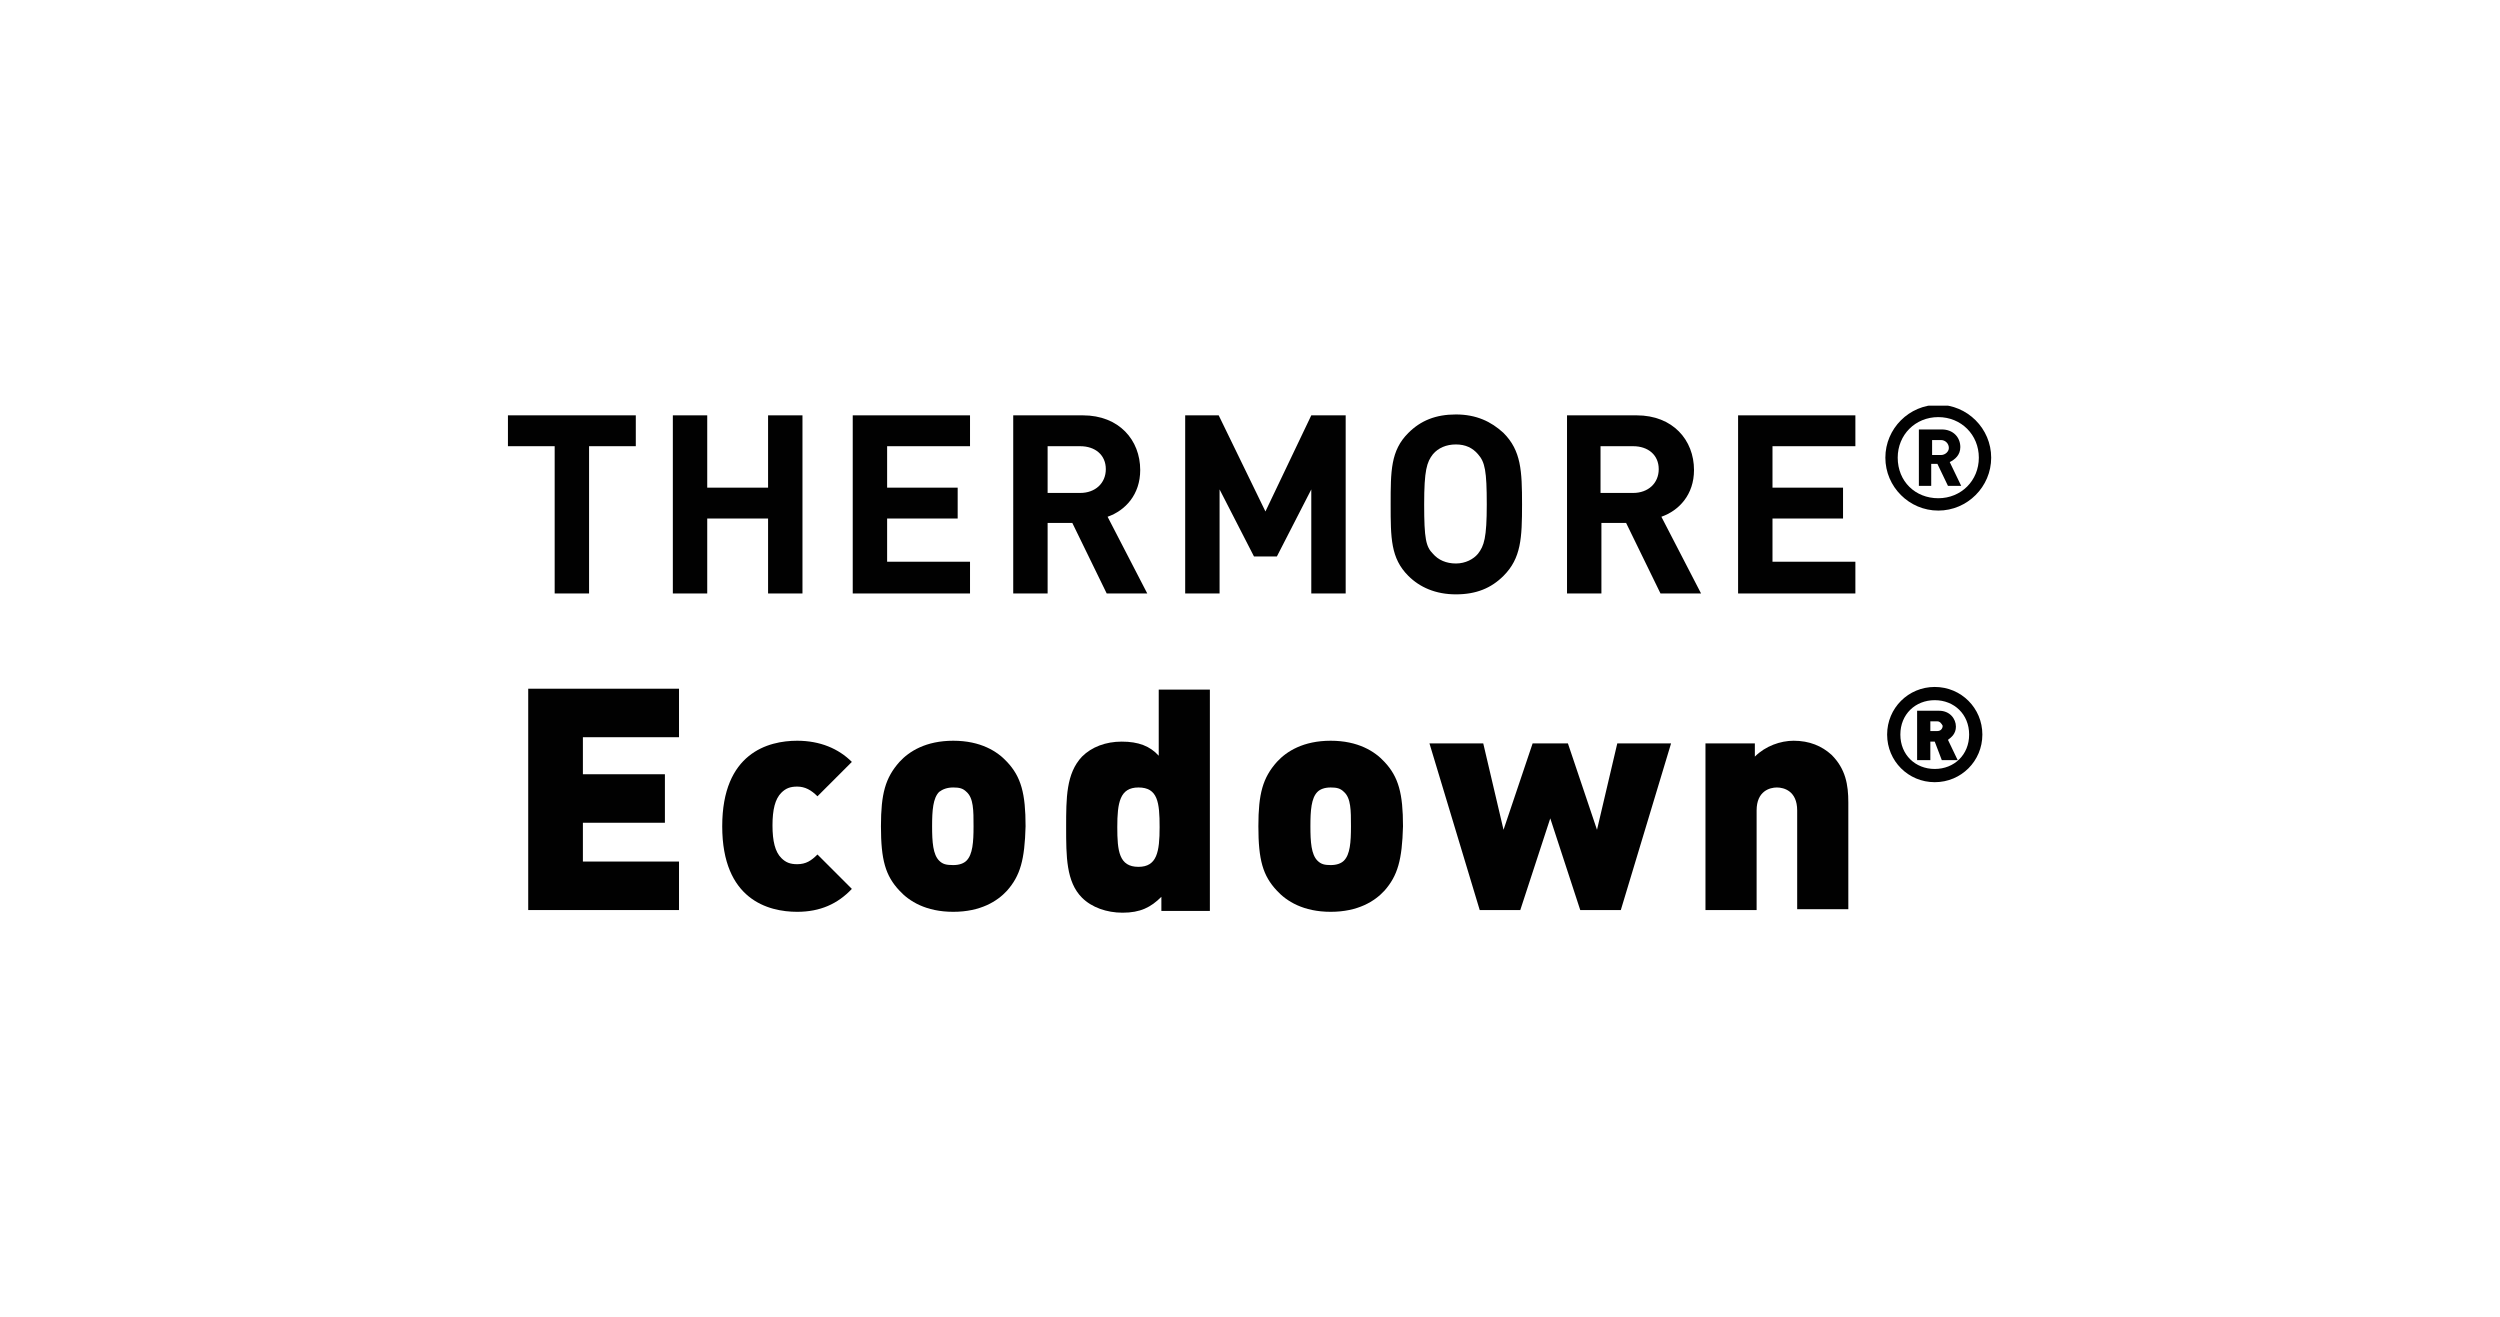 <?xml version="1.0" encoding="utf-8"?>
<!-- Generator: Adobe Illustrator 25.0.0, SVG Export Plug-In . SVG Version: 6.00 Build 0)  -->
<svg version="1.1" xmlns="http://www.w3.org/2000/svg" xmlns:xlink="http://www.w3.org/1999/xlink" x="0px" y="0px"
	 viewBox="0 0 283.5 149.4" style="enable-background:new 0 0 283.5 149.4;" xml:space="preserve">
<style type="text/css">
	.st0{opacity:0.9;}
	.st1{fill:#FFFFFF;stroke:#010101;stroke-miterlimit:10;}
	.st2{fill:#010101;}
	.st3{fill:#231F20;}
	.st4{fill:none;stroke:#231F20;stroke-width:2.054;stroke-miterlimit:10;}
	.st5{fill:none;stroke:#231F20;stroke-width:1.711;stroke-miterlimit:10;}
	.st6{fill:none;stroke:#231F20;stroke-width:2.054;stroke-linejoin:bevel;stroke-miterlimit:10;}
	.st7{fill:none;stroke:#231F20;stroke-width:1.972;stroke-miterlimit:10;}
	.st8{fill:#FFFFFF;}
	.st9{fill:none;stroke:#231F20;stroke-width:1.369;stroke-linecap:round;stroke-linejoin:round;stroke-miterlimit:10;}
	.st10{fill:none;stroke:#231F20;stroke-width:1.369;stroke-linejoin:bevel;stroke-miterlimit:10;}
	.st11{fill:none;stroke:#231F20;stroke-width:0.685;stroke-miterlimit:10;}
	.st12{fill:none;stroke:#231F20;stroke-width:2.054;stroke-linecap:round;stroke-linejoin:round;stroke-miterlimit:10;}
	.st13{fill:none;stroke:#231F20;stroke-width:1.972;stroke-linecap:round;stroke-linejoin:round;stroke-miterlimit:10;}
	.st14{fill:none;stroke:#231F20;stroke-width:2.029;stroke-miterlimit:10;}
	.st15{fill:#E9282A;}
	.st16{fill:none;stroke:#231F20;stroke-width:1.691;stroke-linecap:round;stroke-linejoin:round;stroke-miterlimit:10;}
	.st17{fill:none;stroke:#231F20;stroke-width:2.031;stroke-miterlimit:10;}
	.st18{fill:none;stroke:#231F20;stroke-width:2.031;stroke-linejoin:round;stroke-miterlimit:10;}
	.st19{fill:none;stroke:#FFFFFF;stroke-width:7.454;stroke-linecap:round;stroke-linejoin:round;stroke-miterlimit:10;}
	.st20{fill:none;stroke:#020202;stroke-width:2.485;stroke-linecap:round;stroke-linejoin:round;stroke-miterlimit:10;}
	.st21{fill:none;stroke:#231F20;stroke-width:1.497;stroke-miterlimit:10;}
	.st22{fill:none;stroke:#231F20;stroke-width:2.054;stroke-miterlimit:10;stroke-dasharray:1.369,1.027;}
	.st23{fill:none;stroke:#231F20;stroke-width:1.369;stroke-miterlimit:10;}
	.st24{fill:#020202;}
	.st25{fill:none;}
	.st26{clip-path:url(#SVGID_2_);fill:#231F20;}
	.st27{clip-path:url(#SVGID_4_);fill:#010101;}
	.st28{clip-path:url(#SVGID_6_);fill:#010101;}
	.st29{clip-path:url(#SVGID_6_);fill:none;stroke:#010101;stroke-width:0.432;stroke-miterlimit:10;}
	.st30{fill-rule:evenodd;clip-rule:evenodd;fill:#010101;}
	.st31{clip-path:url(#SVGID_8_);fill:#010101;}
	.st32{clip-path:url(#SVGID_10_);fill:#010101;}
	.st33{clip-path:url(#SVGID_10_);fill:#97999B;}
	.st34{clip-path:url(#SVGID_10_);fill:none;stroke:#010101;stroke-width:0.367;}
	.st35{clip-path:url(#SVGID_12_);fill:none;stroke:#010101;stroke-width:0.367;}
	.st36{fill:#95979A;}
	.st37{fill:none;stroke:#010101;stroke-width:0.367;}
	.st38{fill:#231F20;stroke:#231F20;stroke-width:1.32;stroke-miterlimit:10;}
	.st39{fill:#231F20;stroke:#231F20;stroke-width:0.9;stroke-miterlimit:10;}
	.st40{fill-rule:evenodd;clip-rule:evenodd;fill:#231F20;}
	.st41{fill:none;stroke:#010101;stroke-width:0.349;}
	.st42{clip-path:url(#SVGID_14_);fill:#010101;}
	.st43{clip-path:url(#SVGID_16_);fill:#010101;}
	.st44{clip-path:url(#SVGID_18_);fill:#010101;}
	.st45{clip-path:url(#SVGID_20_);fill:#010101;}
	.st46{clip-path:url(#SVGID_22_);fill:#010101;}
	.st47{clip-path:url(#SVGID_24_);fill:#010101;}
	.st48{clip-path:url(#SVGID_26_);fill:#010101;}
	.st49{clip-path:url(#SVGID_28_);fill:none;stroke:#010101;stroke-width:0.274;}
	.st50{clip-path:url(#SVGID_30_);fill:#010101;}
	.st51{clip-path:url(#SVGID_32_);fill:#010101;}
	.st52{clip-path:url(#SVGID_34_);fill:#010101;}
	.st53{clip-path:url(#SVGID_36_);fill:#231F20;}
	.st54{clip-path:url(#SVGID_36_);fill:#FFFFFF;}
	.st55{clip-path:url(#SVGID_36_);fill:#415364;}
	.st56{clip-path:url(#SVGID_36_);fill-rule:evenodd;clip-rule:evenodd;fill:#FFFFFF;}
	.st57{fill-rule:evenodd;clip-rule:evenodd;fill:#FFFFFF;}
	.st58{fill:none;stroke:#231F20;stroke-width:1.653;stroke-linecap:round;stroke-linejoin:round;stroke-miterlimit:10;}
	.st59{fill:none;stroke:#231F20;stroke-width:1.993;stroke-miterlimit:10;}
</style>
<g id="Fondo" class="st0">
</g>
<g id="Layer_1">
	<g>
		<g>
			<defs>
				<rect id="SVGID_31_" x="57.6" y="46" width="168.2" height="57.5"/>
			</defs>
			<clipPath id="SVGID_2_">
				<use xlink:href="#SVGID_31_"  style="overflow:visible;"/>
			</clipPath>
			<polyline style="clip-path:url(#SVGID_2_);fill:#010101;" points="66.8,50.6 66.8,67.3 62.9,67.3 62.9,50.6 57.6,50.6 57.6,47.1 
				72.1,47.1 72.1,50.6 66.8,50.6 			"/>
		</g>
		<polyline class="st2" points="87.1,67.3 87.1,58.8 80.2,58.8 80.2,67.3 76.3,67.3 76.3,47.1 80.2,47.1 80.2,55.3 87.1,55.3 
			87.1,47.1 91,47.1 91,67.3 87.1,67.3 		"/>
		<polyline class="st2" points="96.7,67.3 96.7,47.1 110,47.1 110,50.6 100.6,50.6 100.6,55.3 108.6,55.3 108.6,58.8 100.6,58.8 
			100.6,63.7 110,63.7 110,67.3 96.7,67.3 		"/>
		<path class="st2" d="M125.5,67.3l-3.9-8h-2.8v8h-3.9V47.1h7.9c4.1,0,6.5,2.8,6.5,6.2c0,2.8-1.7,4.6-3.7,5.3l4.5,8.7H125.5
			 M122.5,50.6h-3.7v5.3h3.7c1.7,0,2.9-1.1,2.9-2.7S124.2,50.6,122.5,50.6z"/>
		<polyline class="st2" points="148.7,67.3 148.7,55.5 144.8,63.1 142.2,63.1 138.3,55.5 138.3,67.3 134.4,67.3 134.4,47.1 
			138.2,47.1 143.5,58 148.7,47.1 152.6,47.1 152.6,67.3 148.7,67.3 		"/>
		<path class="st2" d="M170.5,65.3c-1.4,1.4-3.1,2.1-5.4,2.1c-2.3,0-4.1-0.8-5.4-2.1c-2-2-2-4.3-2-8.1s0-6.1,2-8.1
			c1.4-1.4,3.1-2.1,5.4-2.1c2.3,0,4,0.8,5.4,2.1c2,2,2.1,4.3,2.1,8.1S172.5,63.3,170.5,65.3 M167.6,51.5c-0.6-0.7-1.4-1.1-2.5-1.1
			s-2,0.4-2.6,1.1c-0.7,0.9-1,1.8-1,5.7s0.2,4.8,1,5.6c0.6,0.7,1.5,1.1,2.6,1.1s2-0.5,2.5-1.1c0.7-0.9,1-1.8,1-5.6
			S168.4,52.4,167.6,51.5z"/>
		<path class="st2" d="M188.3,67.3l-3.9-8h-2.8v8h-3.9V47.1h7.9c4.1,0,6.5,2.8,6.5,6.2c0,2.8-1.7,4.6-3.7,5.3l4.5,8.7H188.3
			 M185.2,50.6h-3.7v5.3h3.7c1.7,0,2.9-1.1,2.9-2.7S186.9,50.6,185.2,50.6z"/>
		<g>
			<defs>
				<rect id="SVGID_33_" x="57.6" y="46" width="168.2" height="57.5"/>
			</defs>
			<clipPath id="SVGID_4_">
				<use xlink:href="#SVGID_33_"  style="overflow:visible;"/>
			</clipPath>
			<polyline class="st27" points="197.1,67.3 197.1,47.1 210.4,47.1 210.4,50.6 201,50.6 201,55.3 209,55.3 209,58.8 201,58.8 
				201,63.7 210.4,63.7 210.4,67.3 197.1,67.3 			"/>
			<path class="st27" d="M219.8,57.9c-3.3,0-6-2.7-6-6c0-3.3,2.7-6,6-6c3.3,0,6,2.7,6,6C225.8,55.2,223.1,57.9,219.8,57.9
				 M219.8,47.3c-2.6,0-4.6,2-4.6,4.6c0,2.7,2,4.6,4.6,4.6c2.6,0,4.6-2,4.6-4.6C224.4,49.3,222.4,47.3,219.8,47.3z M220.9,55.1
				l-1.2-2.5h-0.7v2.5h-1.4v-6.4h2.6c1.3,0,2.1,0.9,2.1,2c0,0.9-0.6,1.4-1.2,1.7l1.3,2.7H220.9z M220.1,49.9h-1v1.7h1
				c0.5,0,0.9-0.4,0.9-0.8C221,50.3,220.6,49.9,220.1,49.9z"/>
		</g>
		<polyline class="st2" points="59.9,103.2 59.9,78.1 77,78.1 77,83.6 66.1,83.6 66.1,87.8 75.4,87.8 75.4,93.3 66.1,93.3 
			66.1,97.7 77,97.7 77,103.2 59.9,103.2 		"/>
		<path class="st2" d="M90.4,103.4c-3.3,0-8.5-1.4-8.5-9.7s5.2-9.7,8.5-9.7c2.6,0,4.7,0.9,6.2,2.4l-3.9,3.9
			c-0.7-0.7-1.4-1.1-2.3-1.1c-0.8,0-1.3,0.2-1.8,0.7c-0.7,0.7-1,1.9-1,3.7s0.3,3,1,3.7c0.5,0.5,1,0.7,1.8,0.7c1,0,1.6-0.4,2.3-1.1
			l3.9,3.9C95,102.5,93,103.4,90.4,103.4"/>
		<path class="st2" d="M114.2,101c-1.1,1.2-3,2.4-6.1,2.4c-3.1,0-5-1.2-6.1-2.4c-1.6-1.7-2.1-3.5-2.1-7.3c0-3.7,0.5-5.5,2.1-7.3
			c1.1-1.2,3-2.4,6.1-2.4c3.1,0,5,1.2,6.1,2.4c1.6,1.7,2.1,3.6,2.1,7.3C116.2,97.5,115.7,99.3,114.2,101 M109.6,89.8
			c-0.4-0.4-0.8-0.5-1.5-0.5c-0.7,0-1.2,0.2-1.6,0.5c-0.7,0.7-0.8,2.1-0.8,3.9s0.1,3.2,0.8,3.9c0.4,0.4,0.8,0.5,1.6,0.5
			c0.7,0,1.2-0.2,1.5-0.5c0.7-0.7,0.8-2.1,0.8-3.9S110.4,90.5,109.6,89.8z"/>
		<path class="st2" d="M131.7,103.2v-1.5c-1.2,1.2-2.4,1.8-4.4,1.8c-1.8,0-3.5-0.6-4.6-1.7c-1.8-1.8-1.8-4.7-1.8-8
			c0-3.3,0-6.1,1.8-8c1.1-1.1,2.7-1.7,4.5-1.7c1.9,0,3.2,0.5,4.2,1.6v-7.5h5.8v25.1H131.7 M129.1,89.3c-2.1,0-2.4,1.7-2.4,4.5
			c0,2.7,0.2,4.5,2.4,4.5c2.1,0,2.4-1.7,2.4-4.5C131.5,91,131.3,89.3,129.1,89.3z"/>
		<path class="st2" d="M157,101c-1.1,1.2-3,2.4-6.1,2.4s-5-1.2-6.1-2.4c-1.6-1.7-2.1-3.5-2.1-7.3c0-3.7,0.5-5.5,2.1-7.3
			c1.1-1.2,3-2.4,6.1-2.4s5,1.2,6.1,2.4c1.6,1.7,2.1,3.6,2.1,7.3C159,97.5,158.5,99.3,157,101 M152.4,89.8c-0.4-0.4-0.8-0.5-1.5-0.5
			c-0.7,0-1.2,0.2-1.5,0.5c-0.7,0.7-0.8,2.1-0.8,3.9s0.1,3.2,0.8,3.9c0.4,0.4,0.8,0.5,1.5,0.5c0.7,0,1.2-0.2,1.5-0.5
			c0.7-0.7,0.8-2.1,0.8-3.9S153.2,90.5,152.4,89.8z"/>
		<polyline class="st2" points="183.8,103.2 179.2,103.2 175.8,92.8 172.4,103.2 167.8,103.2 162.1,84.3 168.2,84.3 170.5,94.1 
			173.8,84.3 177.8,84.3 181.1,94.1 183.4,84.3 189.5,84.3 183.8,103.2 		"/>
		<path class="st2" d="M203.8,103.2V91.9c0-2.2-1.5-2.6-2.3-2.6s-2.3,0.4-2.3,2.6v11.3h-5.8V84.3h5.6v1.5c1.2-1.2,2.9-1.8,4.4-1.8
			c1.8,0,3.2,0.6,4.3,1.6c1.6,1.6,1.9,3.4,1.9,5.4v12.1H203.8"/>
		<path class="st2" d="M219.4,88.7c-3,0-5.4-2.4-5.4-5.4c0-3,2.4-5.4,5.4-5.4s5.4,2.4,5.4,5.4C224.8,86.3,222.4,88.7,219.4,88.7
			 M219.4,79.4c-2.2,0-3.9,1.6-3.9,3.9c0,2.3,1.7,3.9,3.9,3.9c2.2,0,3.9-1.6,3.9-3.9C223.3,81,221.6,79.4,219.4,79.4z M220.2,86.2
			l-0.8-2.1h-0.5v2.1h-1.5v-5.6h2.5c1.2,0,1.9,0.9,1.9,1.8c0,0.8-0.5,1.2-0.9,1.5l1.1,2.3H220.2z M219.7,81.8h-0.8v1.1h0.8
			c0.4,0,0.6-0.3,0.6-0.6C220.2,82.1,220,81.8,219.7,81.8z"/>
	</g>
</g>
</svg>
